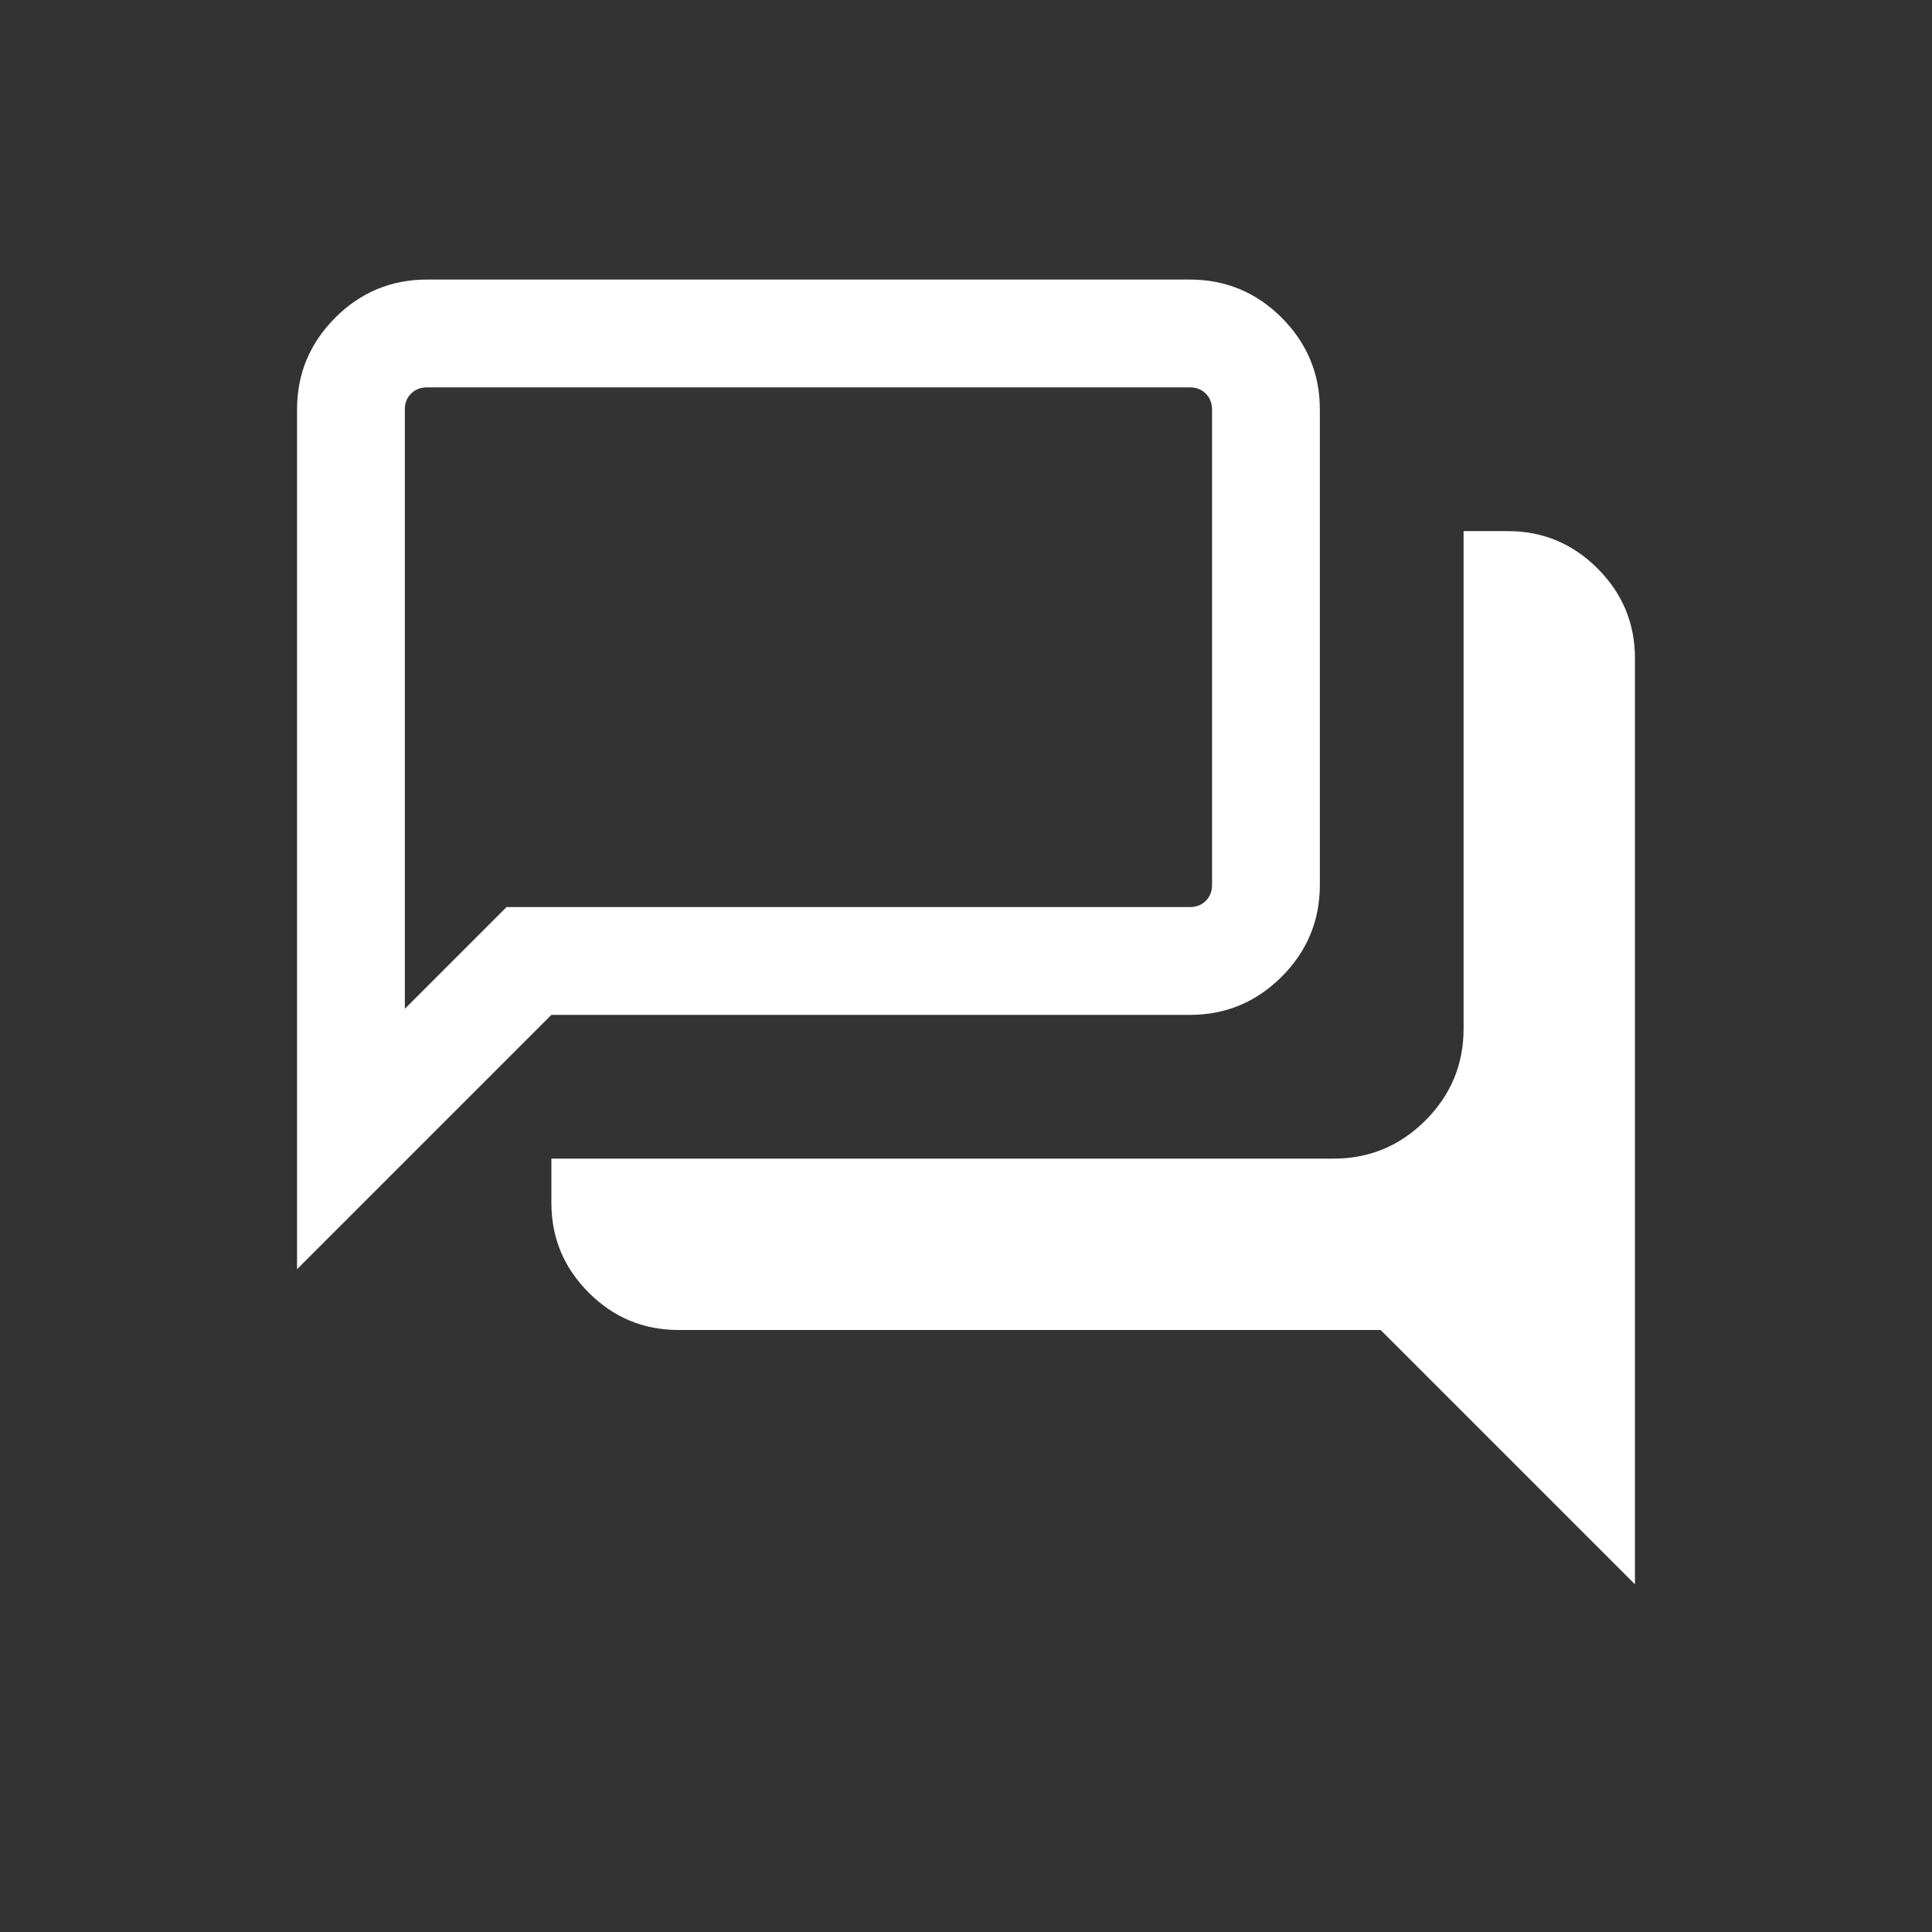 <svg width="20" height="20" viewBox="0 0 20 20" fill="none" xmlns="http://www.w3.org/2000/svg">
<rect x="0" y="0" width="20" height="20" fill="#333333" stroke="none"/>
<mask id="mask0_22_642" style="mask-type:alpha" maskUnits="userSpaceOnUse" x="0" y="0" width="20" height="20">
<rect width="20" height="20" fill="#D9D9D9"/>
</mask>
<g mask="url(#mask0_22_642)">
<path d="M16.925 16.401L14.292 13.768H7.024C6.662 13.768 6.352 13.639 6.094 13.381C5.837 13.124 5.708 12.814 5.708 12.452V11.994H13.806C14.176 11.994 14.492 11.862 14.756 11.599C15.019 11.335 15.151 11.019 15.151 10.649V5.498H15.609C15.971 5.498 16.28 5.627 16.538 5.885C16.796 6.143 16.925 6.453 16.925 6.815V16.401ZM4.191 10.443L5.244 9.39H12.318C12.385 9.39 12.44 9.368 12.482 9.326C12.525 9.283 12.547 9.228 12.547 9.161V4.239C12.547 4.172 12.525 4.117 12.482 4.075C12.44 4.032 12.385 4.01 12.318 4.01H4.42C4.353 4.01 4.298 4.032 4.255 4.075C4.212 4.117 4.191 4.172 4.191 4.239V10.443ZM3.075 13.139V4.239C3.075 3.869 3.207 3.553 3.47 3.289C3.733 3.026 4.05 2.894 4.42 2.894H12.318C12.688 2.894 13.004 3.026 13.268 3.289C13.531 3.553 13.663 3.869 13.663 4.239V9.161C13.663 9.531 13.531 9.847 13.268 10.111C13.004 10.374 12.688 10.506 12.318 10.506H5.708L3.075 13.139Z" fill="white"/>
</g>
</svg>
